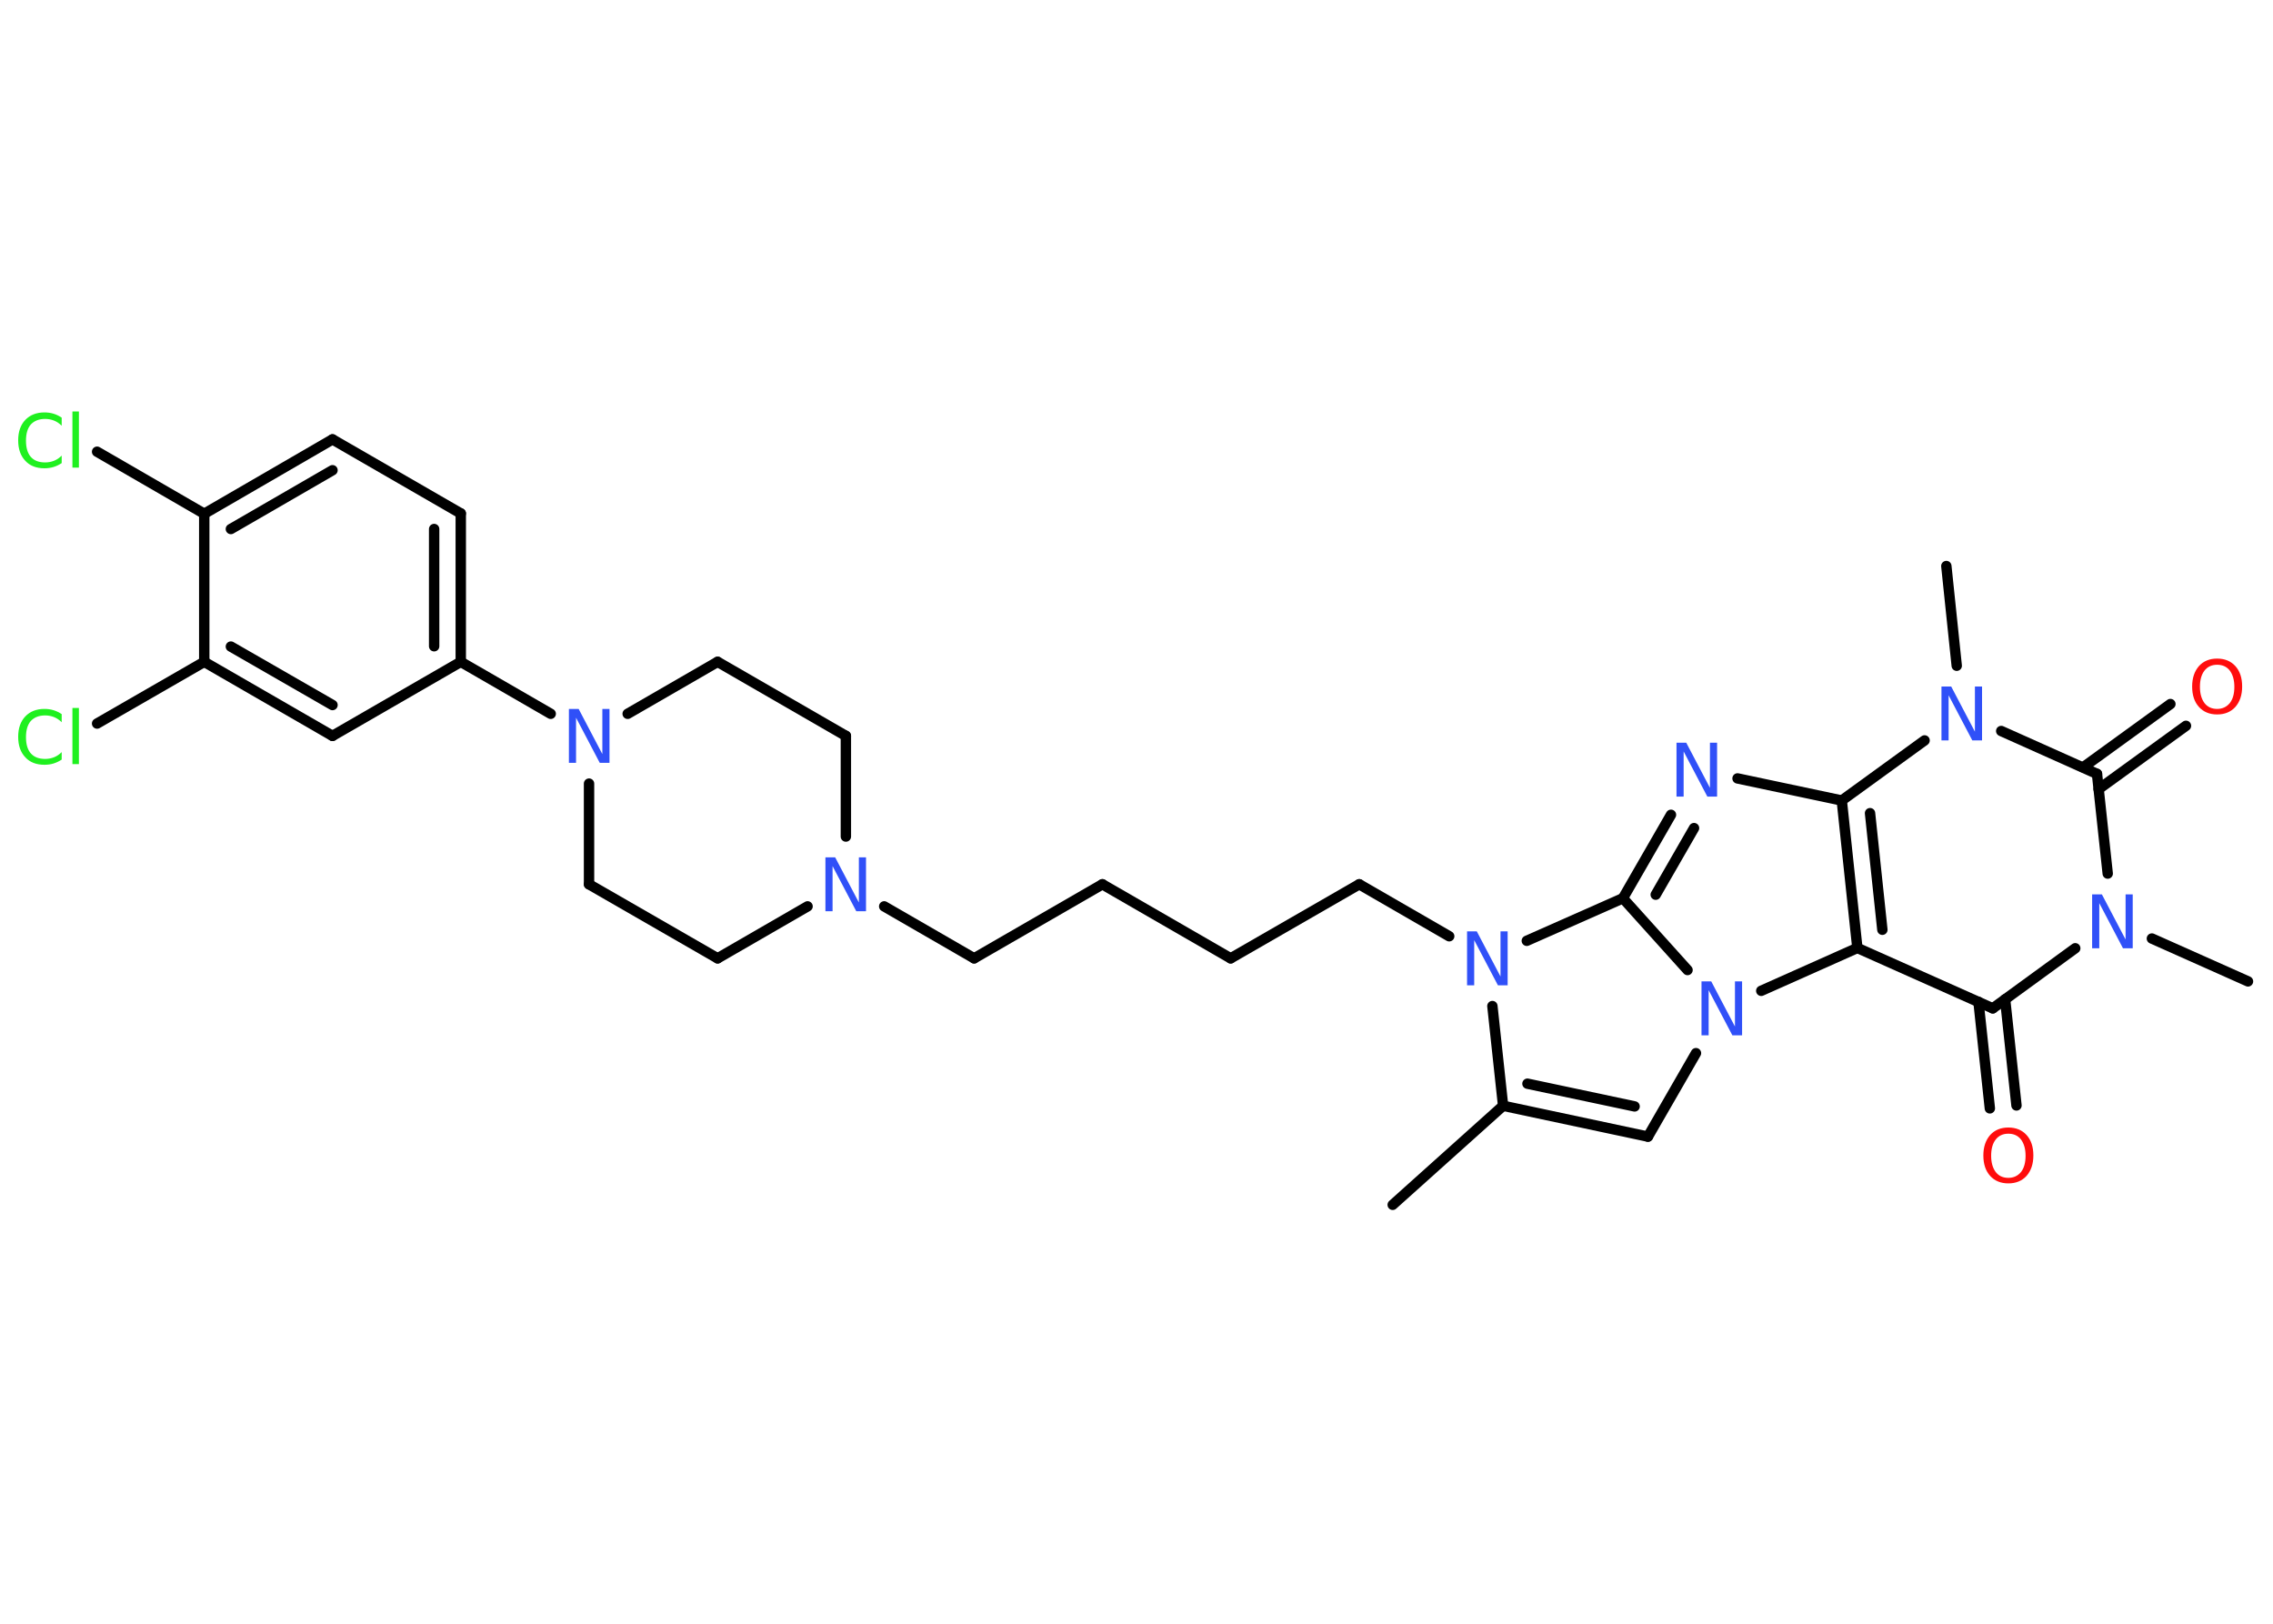 <?xml version='1.0' encoding='UTF-8'?>
<!DOCTYPE svg PUBLIC "-//W3C//DTD SVG 1.1//EN" "http://www.w3.org/Graphics/SVG/1.1/DTD/svg11.dtd">
<svg version='1.2' xmlns='http://www.w3.org/2000/svg' xmlns:xlink='http://www.w3.org/1999/xlink' width='70.0mm' height='50.0mm' viewBox='0 0 70.0 50.0'>
  <desc>Generated by the Chemistry Development Kit (http://github.com/cdk)</desc>
  <g stroke-linecap='round' stroke-linejoin='round' stroke='#000000' stroke-width='.32' fill='#3050F8'>
    <rect x='.0' y='.0' width='70.0' height='50.0' fill='#FFFFFF' stroke='none'/>
    <g id='mol1' class='mol'>
      <line id='mol1bnd1' class='bond' x1='42.89' y1='37.1' x2='46.29' y2='34.05'/>
      <g id='mol1bnd2' class='bond'>
        <line x1='46.29' y1='34.05' x2='50.75' y2='35.0'/>
        <line x1='47.04' y1='33.37' x2='50.34' y2='34.07'/>
      </g>
      <line id='mol1bnd3' class='bond' x1='50.75' y1='35.0' x2='52.23' y2='32.43'/>
      <line id='mol1bnd4' class='bond' x1='54.24' y1='30.51' x2='57.2' y2='29.19'/>
      <line id='mol1bnd5' class='bond' x1='57.2' y1='29.19' x2='61.37' y2='31.05'/>
      <g id='mol1bnd6' class='bond'>
        <line x1='61.75' y1='30.77' x2='62.1' y2='34.04'/>
        <line x1='60.93' y1='30.85' x2='61.28' y2='34.13'/>
      </g>
      <line id='mol1bnd7' class='bond' x1='61.37' y1='31.05' x2='63.91' y2='29.2'/>
      <line id='mol1bnd8' class='bond' x1='66.27' y1='28.9' x2='69.23' y2='30.22'/>
      <line id='mol1bnd9' class='bond' x1='64.91' y1='26.9' x2='64.58' y2='23.83'/>
      <g id='mol1bnd10' class='bond'>
        <line x1='64.15' y1='23.63' x2='66.84' y2='21.68'/>
        <line x1='64.63' y1='24.3' x2='67.32' y2='22.35'/>
      </g>
      <line id='mol1bnd11' class='bond' x1='64.58' y1='23.83' x2='61.63' y2='22.51'/>
      <line id='mol1bnd12' class='bond' x1='60.26' y1='20.5' x2='59.94' y2='17.43'/>
      <line id='mol1bnd13' class='bond' x1='59.27' y1='22.8' x2='56.72' y2='24.65'/>
      <g id='mol1bnd14' class='bond'>
        <line x1='56.72' y1='24.65' x2='57.2' y2='29.19'/>
        <line x1='57.59' y1='25.04' x2='57.97' y2='28.63'/>
      </g>
      <line id='mol1bnd15' class='bond' x1='56.72' y1='24.65' x2='53.51' y2='23.97'/>
      <g id='mol1bnd16' class='bond'>
        <line x1='51.46' y1='25.09' x2='49.98' y2='27.66'/>
        <line x1='52.17' y1='25.5' x2='50.99' y2='27.55'/>
      </g>
      <line id='mol1bnd17' class='bond' x1='51.97' y1='29.87' x2='49.98' y2='27.66'/>
      <line id='mol1bnd18' class='bond' x1='49.98' y1='27.66' x2='47.02' y2='28.97'/>
      <line id='mol1bnd19' class='bond' x1='46.29' y1='34.05' x2='45.96' y2='30.98'/>
      <line id='mol1bnd20' class='bond' x1='44.63' y1='28.83' x2='41.86' y2='27.23'/>
      <line id='mol1bnd21' class='bond' x1='41.86' y1='27.23' x2='37.9' y2='29.51'/>
      <line id='mol1bnd22' class='bond' x1='37.9' y1='29.51' x2='33.95' y2='27.23'/>
      <line id='mol1bnd23' class='bond' x1='33.95' y1='27.23' x2='30.0' y2='29.51'/>
      <line id='mol1bnd24' class='bond' x1='30.0' y1='29.51' x2='27.23' y2='27.91'/>
      <line id='mol1bnd25' class='bond' x1='26.05' y1='25.76' x2='26.05' y2='22.66'/>
      <line id='mol1bnd26' class='bond' x1='26.05' y1='22.66' x2='22.1' y2='20.38'/>
      <line id='mol1bnd27' class='bond' x1='22.1' y1='20.38' x2='19.33' y2='21.98'/>
      <line id='mol1bnd28' class='bond' x1='16.96' y1='21.98' x2='14.19' y2='20.38'/>
      <g id='mol1bnd29' class='bond'>
        <line x1='14.19' y1='20.38' x2='14.19' y2='15.81'/>
        <line x1='13.37' y1='19.9' x2='13.37' y2='16.29'/>
      </g>
      <line id='mol1bnd30' class='bond' x1='14.19' y1='15.81' x2='10.24' y2='13.53'/>
      <g id='mol1bnd31' class='bond'>
        <line x1='10.24' y1='13.53' x2='6.29' y2='15.82'/>
        <line x1='10.24' y1='14.48' x2='7.11' y2='16.29'/>
      </g>
      <line id='mol1bnd32' class='bond' x1='6.29' y1='15.82' x2='2.99' y2='13.91'/>
      <line id='mol1bnd33' class='bond' x1='6.29' y1='15.82' x2='6.29' y2='20.38'/>
      <line id='mol1bnd34' class='bond' x1='6.29' y1='20.38' x2='2.99' y2='22.28'/>
      <g id='mol1bnd35' class='bond'>
        <line x1='6.29' y1='20.38' x2='10.24' y2='22.66'/>
        <line x1='7.11' y1='19.91' x2='10.24' y2='21.71'/>
      </g>
      <line id='mol1bnd36' class='bond' x1='14.19' y1='20.38' x2='10.24' y2='22.66'/>
      <line id='mol1bnd37' class='bond' x1='18.14' y1='24.13' x2='18.14' y2='27.23'/>
      <line id='mol1bnd38' class='bond' x1='18.14' y1='27.23' x2='22.1' y2='29.51'/>
      <line id='mol1bnd39' class='bond' x1='24.87' y1='27.91' x2='22.1' y2='29.51'/>
      <path id='mol1atm4' class='atom' d='M52.4 30.22h.3l.73 1.39v-1.39h.22v1.66h-.3l-.73 -1.39v1.39h-.22v-1.66z' stroke='none'/>
      <path id='mol1atm7' class='atom' d='M61.85 34.91q-.25 .0 -.39 .18q-.14 .18 -.14 .5q.0 .31 .14 .5q.14 .18 .39 .18q.24 .0 .39 -.18q.14 -.18 .14 -.5q.0 -.31 -.14 -.5q-.14 -.18 -.39 -.18zM61.85 34.72q.35 .0 .56 .23q.21 .23 .21 .63q.0 .39 -.21 .63q-.21 .23 -.56 .23q-.35 .0 -.56 -.23q-.21 -.23 -.21 -.63q.0 -.39 .21 -.63q.21 -.23 .56 -.23z' stroke='none' fill='#FF0D0D'/>
      <path id='mol1atm8' class='atom' d='M64.43 27.54h.3l.73 1.39v-1.39h.22v1.66h-.3l-.73 -1.39v1.39h-.22v-1.66z' stroke='none'/>
      <path id='mol1atm11' class='atom' d='M68.28 20.47q-.25 .0 -.39 .18q-.14 .18 -.14 .5q.0 .31 .14 .5q.14 .18 .39 .18q.24 .0 .39 -.18q.14 -.18 .14 -.5q.0 -.31 -.14 -.5q-.14 -.18 -.39 -.18zM68.28 20.28q.35 .0 .56 .23q.21 .23 .21 .63q.0 .39 -.21 .63q-.21 .23 -.56 .23q-.35 .0 -.56 -.23q-.21 -.23 -.21 -.63q.0 -.39 .21 -.63q.21 -.23 .56 -.23z' stroke='none' fill='#FF0D0D'/>
      <path id='mol1atm12' class='atom' d='M59.79 21.14h.3l.73 1.39v-1.39h.22v1.66h-.3l-.73 -1.39v1.39h-.22v-1.66z' stroke='none'/>
      <path id='mol1atm15' class='atom' d='M51.63 22.87h.3l.73 1.39v-1.39h.22v1.66h-.3l-.73 -1.39v1.39h-.22v-1.66z' stroke='none'/>
      <path id='mol1atm17' class='atom' d='M45.18 28.68h.3l.73 1.39v-1.39h.22v1.66h-.3l-.73 -1.39v1.39h-.22v-1.66z' stroke='none'/>
      <path id='mol1atm22' class='atom' d='M25.42 26.4h.3l.73 1.39v-1.39h.22v1.66h-.3l-.73 -1.39v1.39h-.22v-1.66z' stroke='none'/>
      <path id='mol1atm25' class='atom' d='M17.52 21.83h.3l.73 1.39v-1.39h.22v1.66h-.3l-.73 -1.39v1.39h-.22v-1.66z' stroke='none'/>
      <path id='mol1atm30' class='atom' d='M1.9 12.87v.24q-.11 -.11 -.24 -.16q-.13 -.05 -.27 -.05q-.28 .0 -.44 .17q-.15 .17 -.15 .5q.0 .33 .15 .5q.15 .17 .44 .17q.14 .0 .27 -.05q.13 -.05 .24 -.16v.23q-.12 .08 -.25 .12q-.13 .04 -.28 .04q-.38 .0 -.59 -.23q-.22 -.23 -.22 -.63q.0 -.4 .22 -.63q.22 -.23 .59 -.23q.15 .0 .28 .04q.13 .04 .25 .12zM2.23 12.67h.2v1.73h-.2v-1.73z' stroke='none' fill='#1FF01F'/>
      <path id='mol1atm32' class='atom' d='M1.9 22.0v.24q-.11 -.11 -.24 -.16q-.13 -.05 -.27 -.05q-.28 .0 -.44 .17q-.15 .17 -.15 .5q.0 .33 .15 .5q.15 .17 .44 .17q.14 .0 .27 -.05q.13 -.05 .24 -.16v.23q-.12 .08 -.25 .12q-.13 .04 -.28 .04q-.38 .0 -.59 -.23q-.22 -.23 -.22 -.63q.0 -.4 .22 -.63q.22 -.23 .59 -.23q.15 .0 .28 .04q.13 .04 .25 .12zM2.23 21.8h.2v1.73h-.2v-1.73z' stroke='none' fill='#1FF01F'/>
    </g>
  </g>
</svg>
